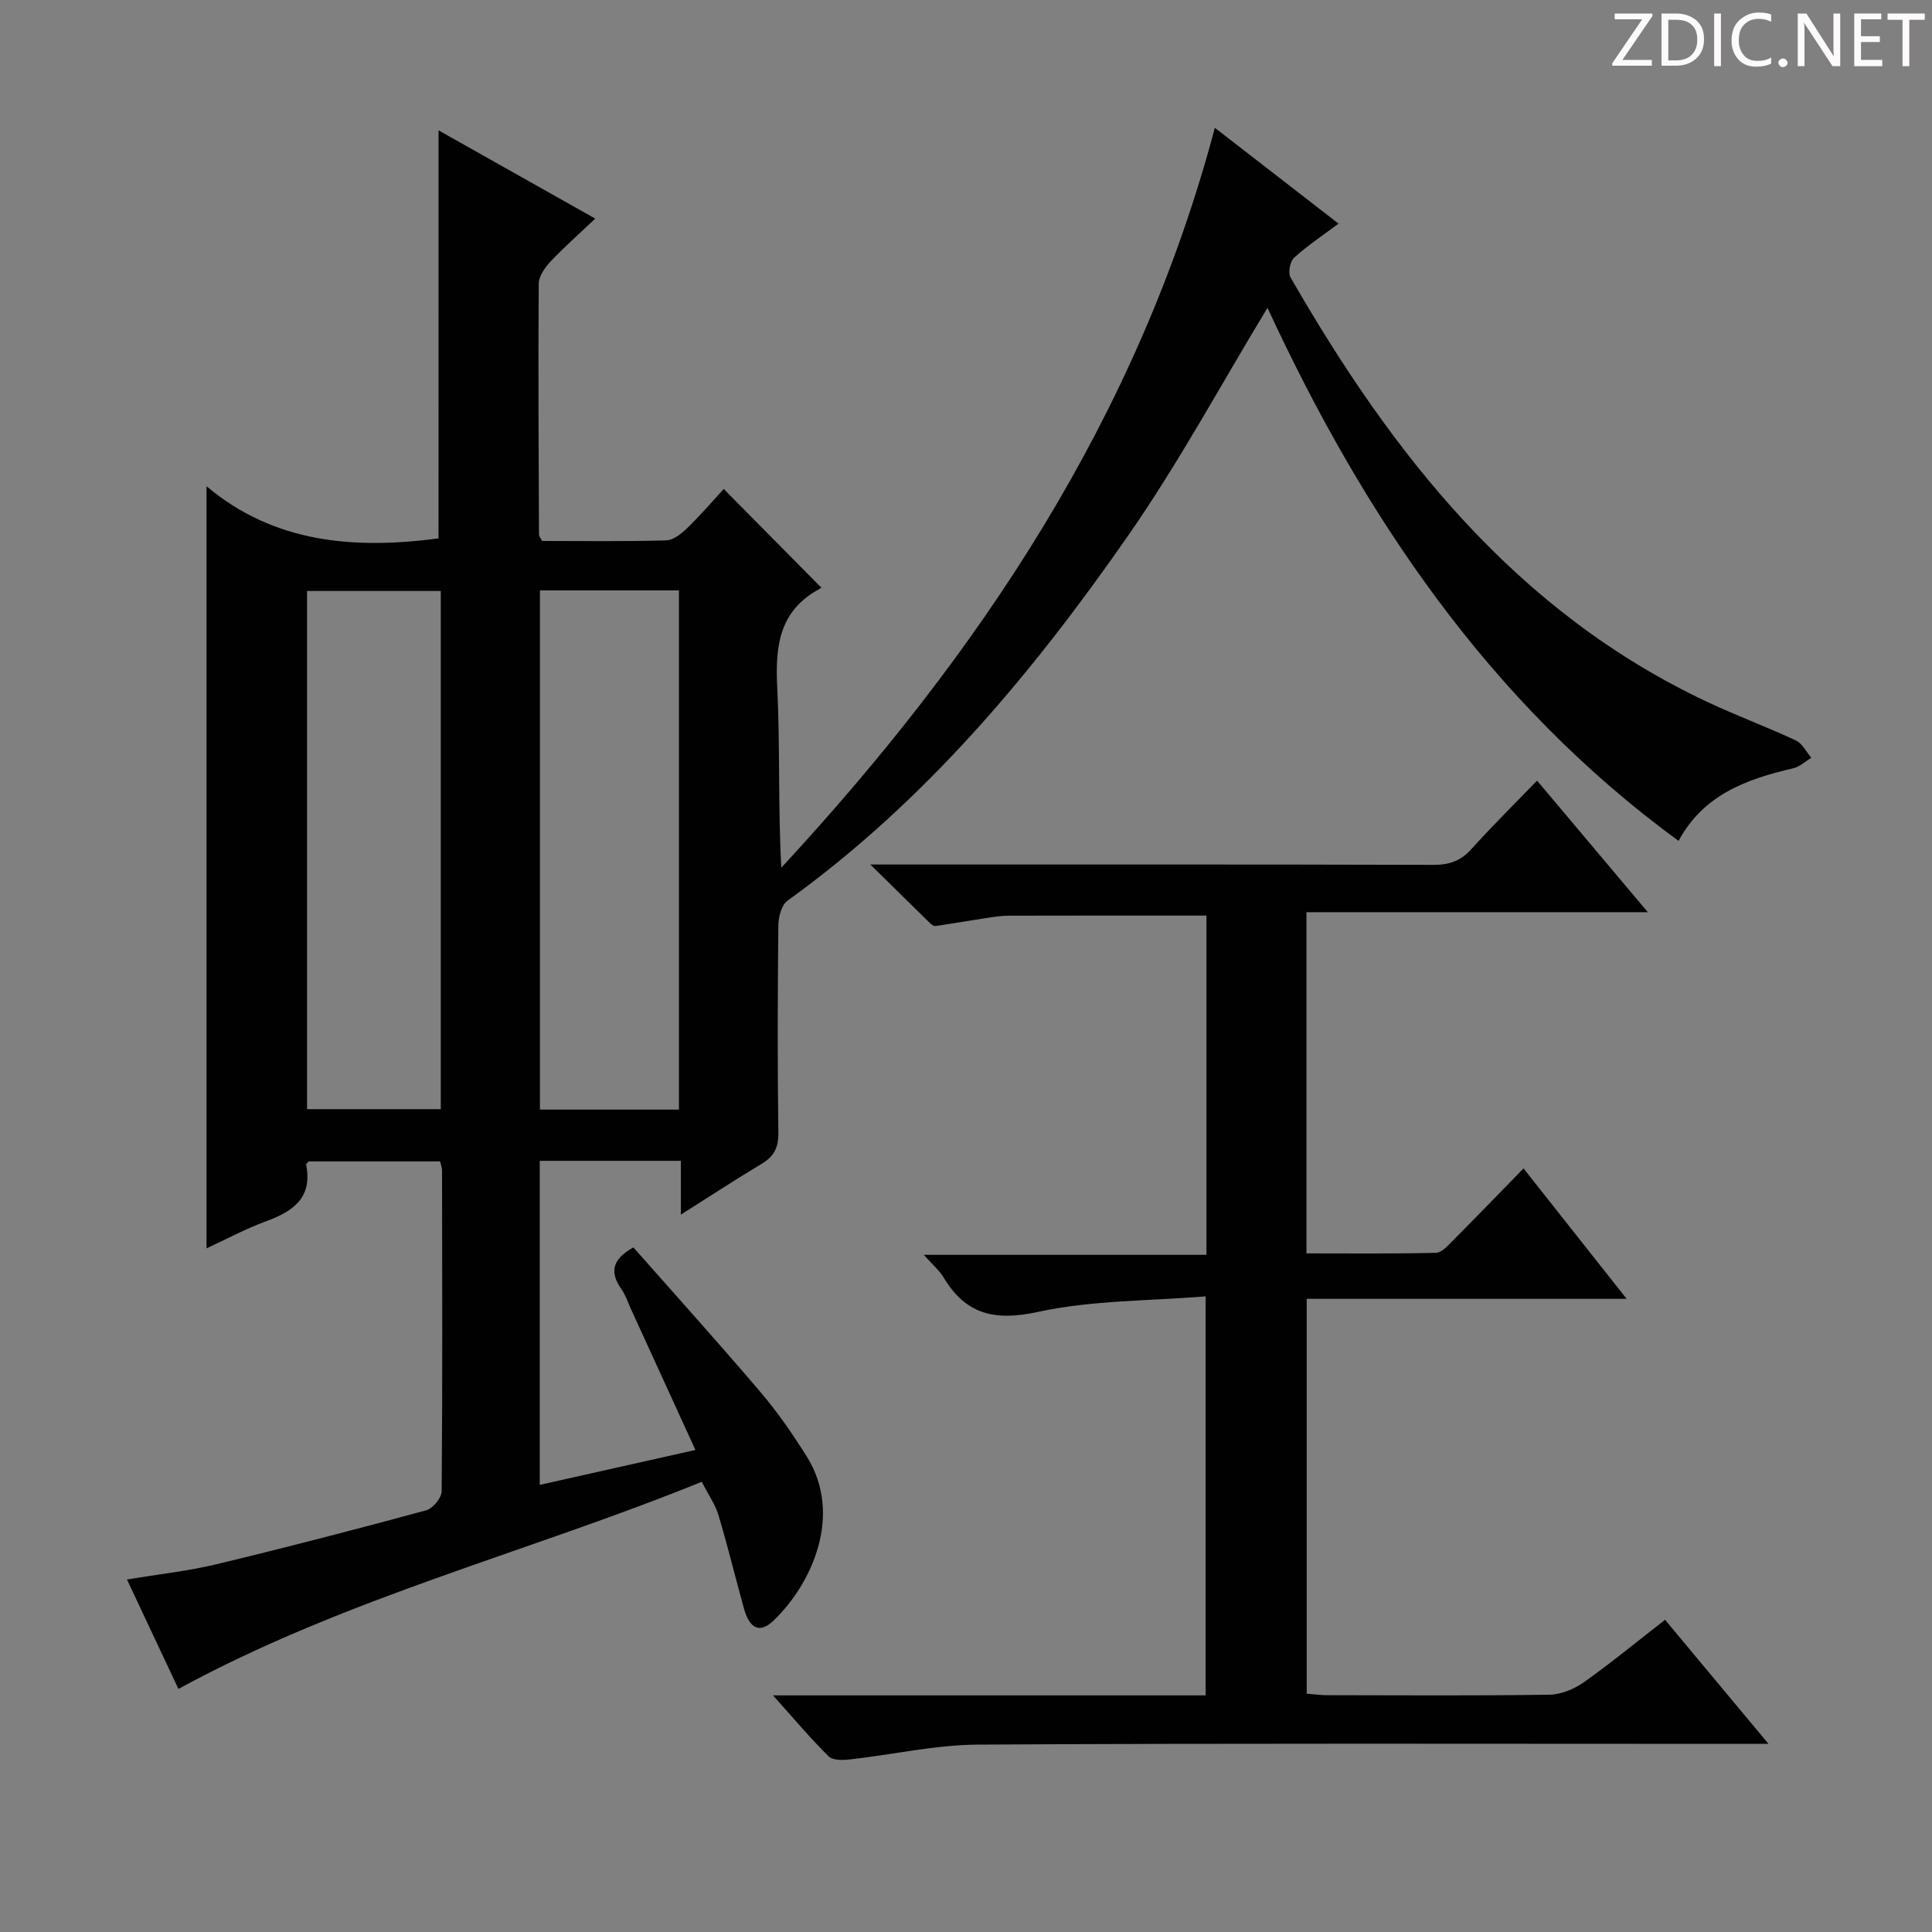 <svg enable-background="new 0 0 400 400" viewBox="0 0 400 400" xmlns="http://www.w3.org/2000/svg"><rect x="0" y="0" width="400" height="400" fill="#808080" stroke="none"/><g fill="#fcfafa"><path d="m342.2 3.2-6.3 9.2h6.1v1.2h-8.2v-.5l6.2-9.1h-5.7v-1.2h7.8v.4z"/><path d="m344 13.7v-10.9h3.1c1.6 0 3 .5 4.1 1.4 1.1 1 1.6 2.2 1.6 3.9s-.5 3-1.6 4-2.5 1.5-4.2 1.5h-3zm1.4-9.6v8.4h1.6c1.4 0 2.5-.4 3.2-1.1.8-.8 1.2-1.8 1.2-3.2s-.4-2.4-1.2-3.1-1.8-1-3.1-1z"/><path d="m356.3 2.8v10.9h-1.4v-10.9z"/><path d="m366.6 13.2c-.8.4-1.8.6-3 .6-1.6 0-2.8-.5-3.7-1.5s-1.4-2.3-1.4-3.9c0-1.7.5-3.2 1.6-4.2s2.4-1.6 4-1.6c1 0 1.9.1 2.6.4v1.5c-.8-.4-1.6-.6-2.6-.6-1.2 0-2.2.4-3 1.2s-1.1 1.9-1.1 3.3c0 1.3.4 2.3 1.1 3.1s1.6 1.1 2.8 1.1c1.1 0 2-.2 2.8-.7v1.3z"/><path d="m368.2 13c0-.3.1-.5.3-.6.2-.2.4-.3.6-.3.3 0 .5.1.7.3s.3.4.3.6-.1.5-.3.6c-.2.2-.4.3-.7.3s-.5-.1-.6-.3c-.2-.2-.3-.4-.3-.6z"/><path d="m381.1 13.7h-1.7l-5.5-8.4c-.2-.2-.3-.5-.4-.7 0 .2.1.8.1 1.5v7.6h-1.4v-10.9h1.8l5.3 8.3c.3.4.4.6.4.8 0-.3-.1-.8-.1-1.6v-7.5h1.4v10.9z"/><path d="m389.7 13.7h-5.8v-10.9h5.6v1.2h-4.2v3.5h3.9v1.2h-3.9v3.7h4.4z"/><path d="m398.4 4.1h-3.1v9.6h-1.4v-9.6h-3.1v-1.3h7.7v1.3z"/></g><path d="m90.8 26.99c10.39 5.85 20.89 11.77 32.44 18.27-3.39 3.22-6.45 5.91-9.24 8.87-1.16 1.24-2.45 3.03-2.46 4.58-.13 17.33-.02 34.66.05 51.99 0 .29.28.59.64 1.3 8.42 0 17.06.13 25.68-.12 1.53-.04 3.24-1.44 4.46-2.63 2.74-2.66 5.23-5.58 7.47-8.01 6.96 7.04 13.45 13.6 20.13 20.35.32-.47.14.11-.25.32-8.28 4.43-9.24 11.66-8.81 20.2.62 12.4.16 24.85.85 37.54 41-44.31 73.87-93.28 89.76-153.19 8.93 6.92 17.16 13.29 25.61 19.84-3.27 2.45-6.43 4.54-9.2 7.06-.84.76-1.29 3.11-.75 4.05 21.15 36.79 46.73 69.31 86.36 87.95 6.01 2.82 12.26 5.13 18.27 7.94 1.34.62 2.15 2.36 3.21 3.59-1.26.75-2.43 1.88-3.8 2.19-9.64 2.23-18.57 5.48-23.69 15.02-39.39-28.78-65.37-67.72-85.11-110.37-9.58 15.79-18.35 32.07-28.85 47.16-19.83 28.52-42.02 55.05-70.54 75.6-1.23.89-1.86 3.34-1.88 5.08-.15 14.33-.19 28.66 0 42.99.04 3.07-.92 4.88-3.46 6.4-5.38 3.22-10.63 6.67-16.73 10.52 0-4.18 0-7.55 0-11.14-10 0-19.43 0-29.21 0v67.09c10.71-2.4 21.14-4.74 32.23-7.23-4.6-10.05-8.99-19.65-13.38-29.25-.62-1.36-1.09-2.84-1.94-4.04-2.38-3.38-2.09-6.11 2.48-8.65 8.66 9.82 17.64 19.77 26.33 29.98 3.54 4.16 6.68 8.72 9.58 13.35 7.52 12.03 1.06 26.32-6.89 33.93-2.87 2.75-4.98 1.73-6.18-2.65-1.76-6.39-3.33-12.83-5.23-19.18-.65-2.18-2.04-4.13-3.46-6.9-35.92 14.59-73.64 24-108.35 42.88-3.29-7-6.84-14.56-10.65-22.65 6.58-1.1 12.67-1.75 18.57-3.17 14.52-3.49 28.98-7.25 43.39-11.16 1.37-.37 3.18-2.57 3.19-3.94.19-22.16.11-44.33.08-66.49 0-.48-.21-.96-.4-1.8-9.03 0-18.09 0-27.21 0-.15.18-.56.48-.52.69 1.35 6.88-2.74 9.66-8.35 11.72-4.18 1.53-8.13 3.67-12.28 5.59 0-52.43 0-104.54 0-157.79 14.03 11.82 30.66 13.09 48.03 10.8.01-27.85.01-55.98.01-84.48zm20.99 95.25v107.49h28.78c0-35.96 0-71.64 0-107.49-9.66 0-18.95 0-28.78 0zm-48.22.12v107.28h27.69c0-35.95 0-71.54 0-107.28-9.4 0-18.47 0-27.69 0z" fill="#010102"/><path d="m160.04 351.01h89.57c0-27.23 0-54.25 0-82.61-11.73.96-23.49.78-34.68 3.21-8.98 1.95-14.95.58-19.59-7.16-.83-1.39-2.15-2.48-4.08-4.65h58.52c0-23.91 0-47 0-70.24-13.73 0-27.32-.02-40.91.02-1.65.01-3.31.28-4.95.53-3.44.52-6.86 1.13-10.3 1.62-.37.05-.88-.42-1.22-.75-3.76-3.67-7.49-7.36-12.2-11.99h6.66c36.65 0 73.31-.04 109.96.07 3.25.01 5.62-.83 7.81-3.26 4.34-4.81 8.96-9.38 13.6-14.18 7.66 9.1 14.93 17.74 22.94 27.24-24.09 0-47.23 0-70.68 0v70.64c8.95 0 17.89.1 26.82-.12 1.2-.03 2.49-1.52 3.52-2.56 4.82-4.83 9.56-9.75 14.6-14.91 7.08 8.95 13.86 17.53 21.35 27-22.59 0-44.24 0-66.24 0v81.75c1.41.11 2.84.31 4.27.31 15.33.02 30.66.13 45.98-.1 2.4-.04 5.11-1.15 7.11-2.57 5.67-4.01 11.04-8.44 16.83-12.94 7.01 8.41 13.8 16.54 21.42 25.69-2.75 0-4.46 0-6.17 0-52.48 0-104.97-.15-157.45.15-8.88.05-17.75 2.09-26.63 3.08-1.44.16-3.5.19-4.35-.65-3.74-3.7-7.15-7.76-11.51-12.62z" fill="#010102"/></svg>